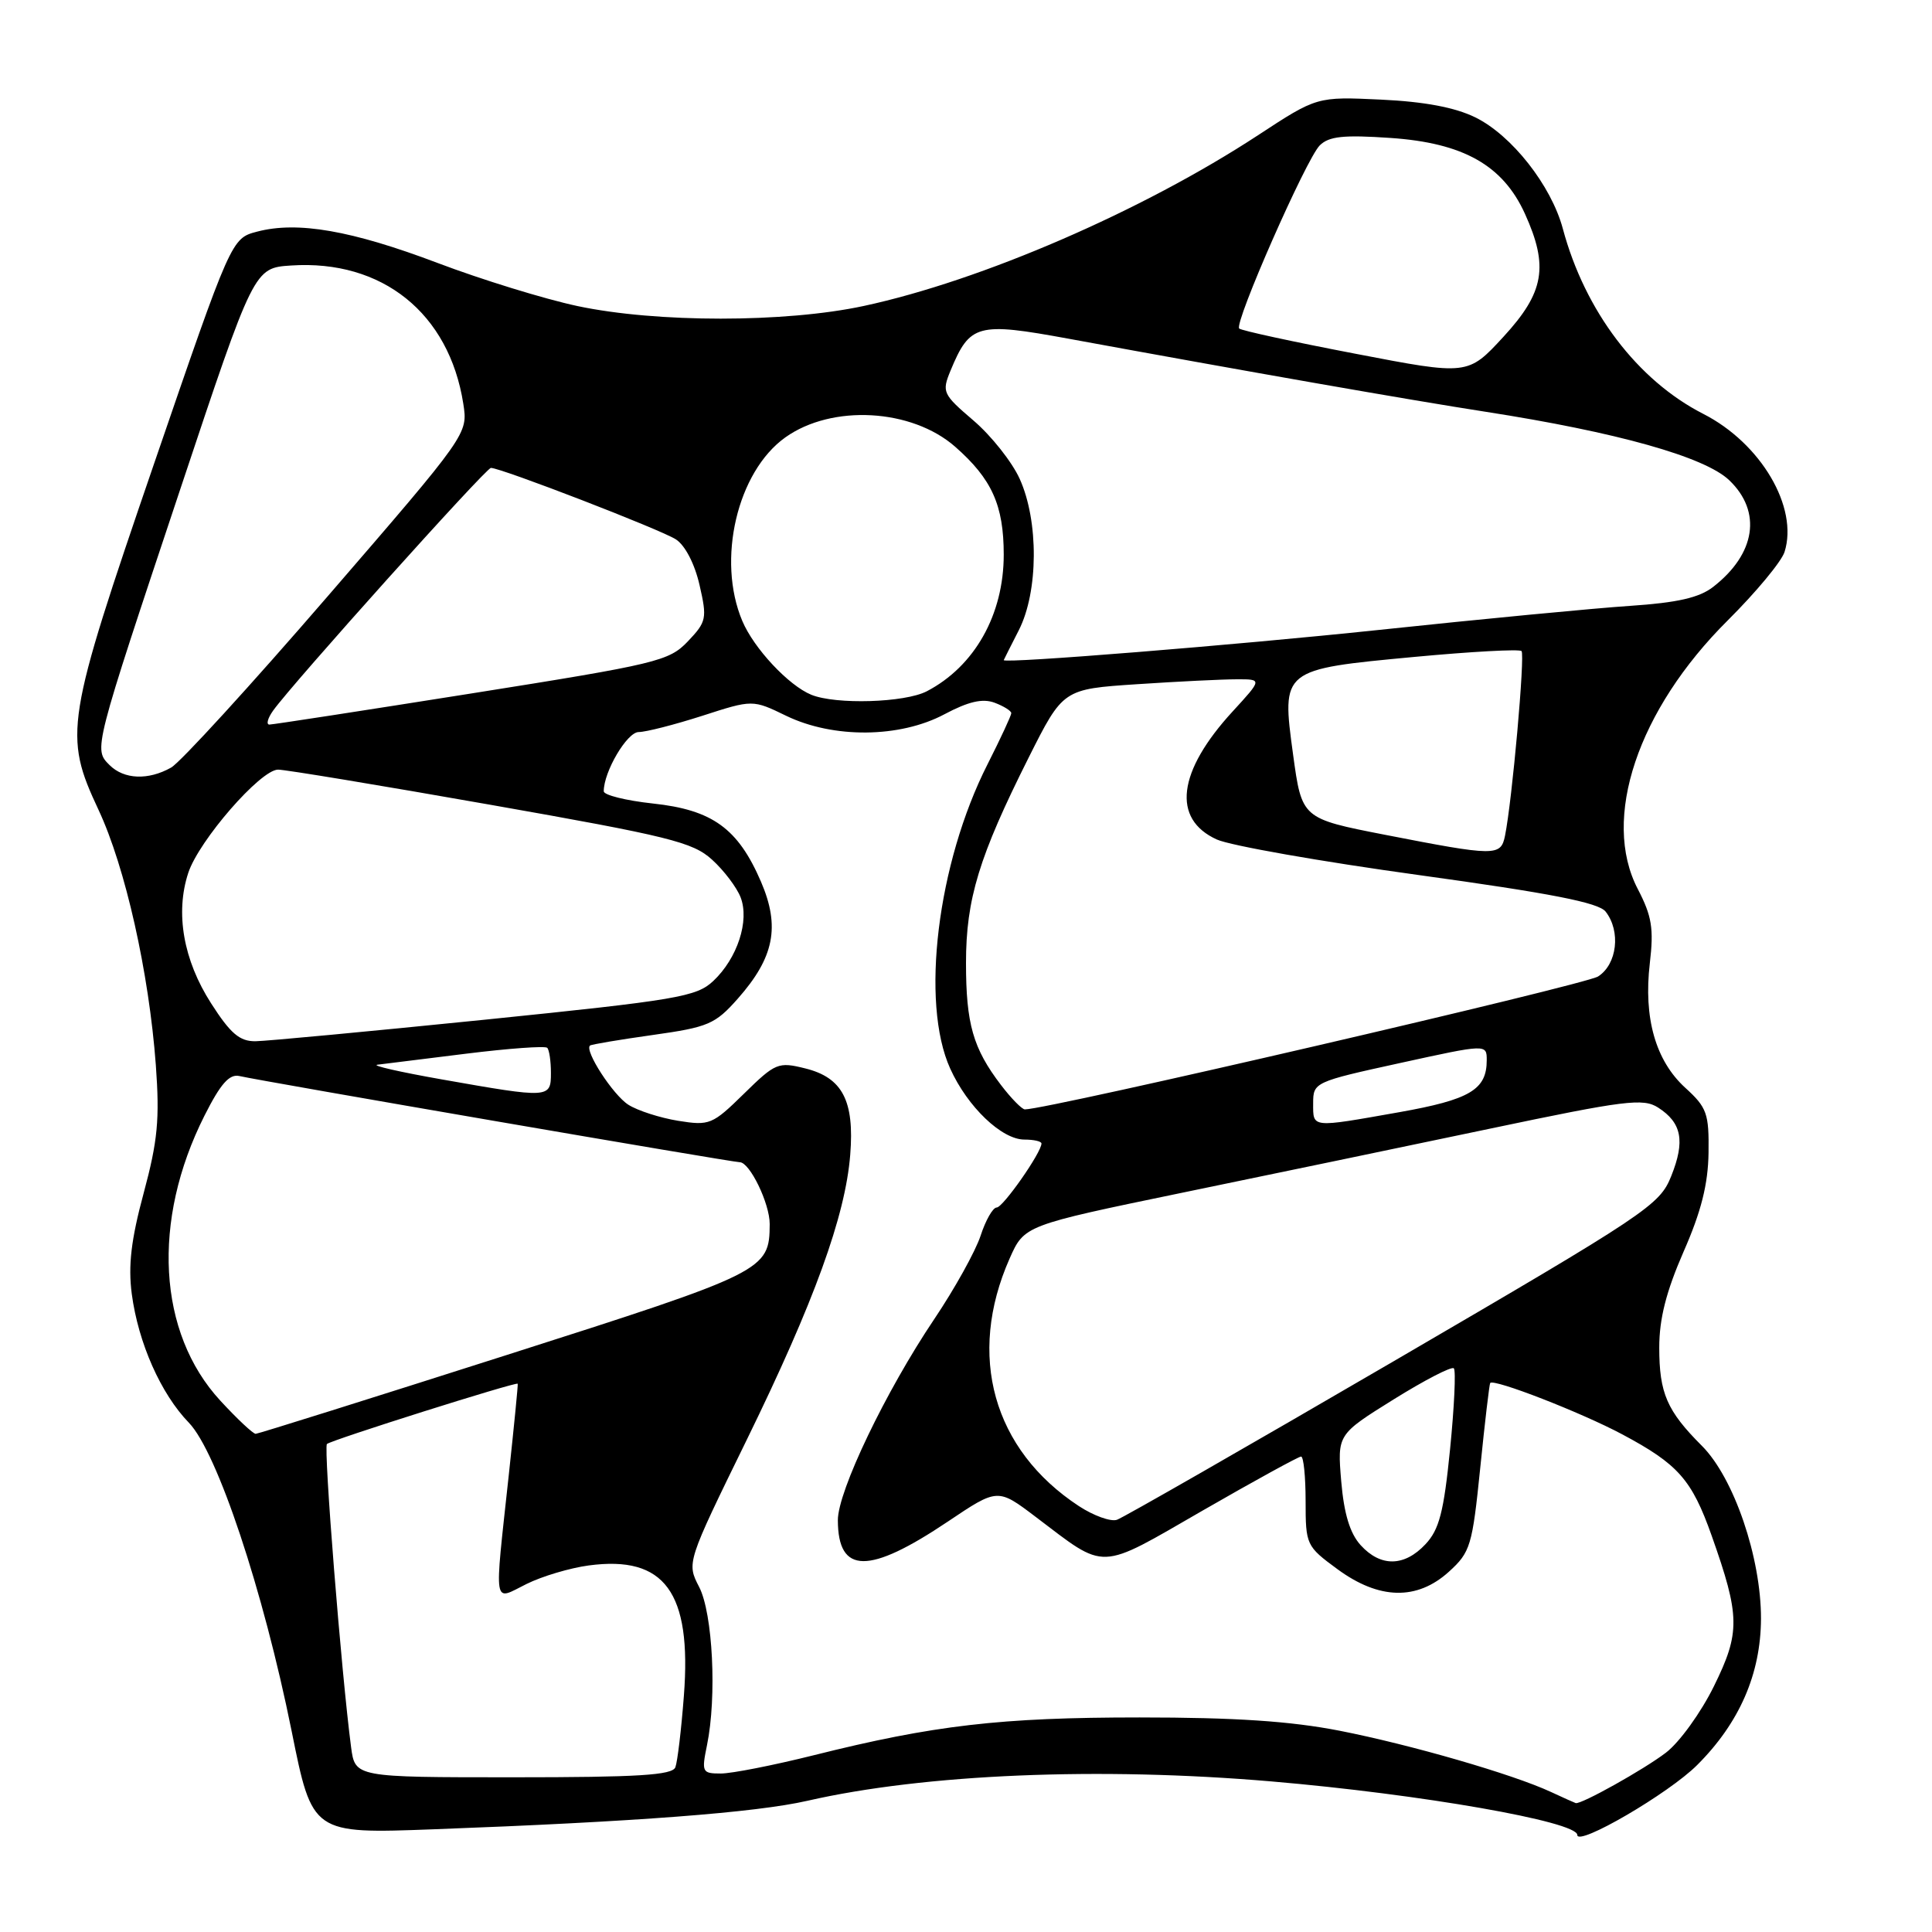 <?xml version="1.0" encoding="UTF-8" standalone="no"?>
<!DOCTYPE svg PUBLIC "-//W3C//DTD SVG 1.1//EN" "http://www.w3.org/Graphics/SVG/1.1/DTD/svg11.dtd" >
<svg xmlns="http://www.w3.org/2000/svg" xmlns:xlink="http://www.w3.org/1999/xlink" version="1.1" viewBox="0 0 256 256">
 <g >
 <path fill="currentColor"
d=" M 224.89 233.87 C 230.49 228.28 233.31 221.80 233.34 214.50 C 233.36 206.39 229.75 195.82 225.51 191.58 C 220.87 186.94 219.86 184.60 219.86 178.55 C 219.86 174.74 220.78 171.13 223.08 165.86 C 225.42 160.54 226.33 156.91 226.39 152.76 C 226.46 147.54 226.18 146.75 223.30 144.13 C 219.37 140.54 217.76 134.88 218.61 127.63 C 219.15 123.04 218.88 121.39 217.02 117.81 C 212.16 108.50 217.00 94.07 228.94 82.20 C 232.67 78.49 236.05 74.42 236.46 73.14 C 238.33 67.23 233.34 58.74 225.69 54.84 C 216.97 50.39 210.01 41.22 207.08 30.29 C 205.54 24.57 200.30 17.91 195.48 15.55 C 192.79 14.23 188.74 13.47 183.00 13.20 C 174.50 12.80 174.50 12.80 166.69 17.92 C 151.38 27.95 130.04 37.19 114.46 40.54 C 104.04 42.78 86.98 42.78 76.50 40.55 C 72.10 39.61 63.78 37.04 58.00 34.85 C 46.61 30.54 39.43 29.28 34.08 30.69 C 30.66 31.58 30.66 31.58 20.38 61.54 C 8.67 95.69 8.40 97.36 13.05 107.30 C 16.61 114.90 19.74 128.86 20.65 141.14 C 21.17 148.31 20.90 151.17 19.04 158.08 C 17.37 164.26 16.97 167.69 17.46 171.45 C 18.32 177.93 21.31 184.69 25.03 188.52 C 28.78 192.41 34.87 210.68 38.64 229.36 C 41.38 242.99 41.38 242.99 57.44 242.39 C 84.10 241.40 100.15 240.18 107.00 238.61 C 122.55 235.06 145.71 234.10 168.50 236.05 C 188.28 237.74 209.00 241.37 209.00 243.14 C 209.00 244.71 221.13 237.64 224.89 233.87 Z  M 205.50 237.44 C 200.44 235.09 186.97 231.19 177.50 229.33 C 170.99 228.06 163.66 227.57 151.00 227.57 C 132.58 227.57 123.71 228.60 107.82 232.58 C 102.49 233.91 96.96 235.00 95.52 235.00 C 93.03 235.00 92.95 234.82 93.68 231.25 C 95.00 224.83 94.45 213.78 92.64 210.28 C 90.98 207.07 90.98 207.07 98.95 190.78 C 107.89 172.50 112.02 161.12 112.66 153.00 C 113.23 145.86 111.63 142.79 106.70 141.57 C 103.12 140.68 102.75 140.83 98.58 144.92 C 94.40 149.02 94.02 149.18 89.85 148.51 C 87.46 148.12 84.50 147.17 83.27 146.39 C 81.24 145.11 77.40 139.19 78.18 138.54 C 78.35 138.39 82.10 137.76 86.50 137.14 C 93.84 136.11 94.77 135.71 97.75 132.34 C 102.59 126.87 103.40 122.79 100.83 116.82 C 97.79 109.77 94.39 107.31 86.52 106.47 C 82.93 106.08 80.00 105.35 80.00 104.85 C 80.00 102.24 83.09 97.00 84.63 97.00 C 85.58 97.00 89.37 96.03 93.05 94.85 C 99.73 92.69 99.73 92.69 104.18 94.85 C 110.43 97.87 119.22 97.79 125.13 94.65 C 128.31 92.96 130.18 92.52 131.78 93.11 C 133.00 93.57 134.00 94.19 134.00 94.50 C 134.00 94.80 132.58 97.86 130.85 101.28 C 124.20 114.39 121.94 132.86 125.91 141.60 C 128.21 146.68 132.74 151.00 135.74 151.00 C 136.98 151.00 138.00 151.23 138.00 151.52 C 138.00 152.71 132.90 160.00 132.07 160.00 C 131.56 160.00 130.60 161.69 129.93 163.75 C 129.25 165.81 126.49 170.78 123.80 174.78 C 117.36 184.35 111.00 197.62 111.02 201.45 C 111.05 208.61 115.11 208.65 125.59 201.62 C 132.20 197.18 132.20 197.18 137.24 201.00 C 146.70 208.16 145.38 208.21 159.37 200.15 C 166.20 196.22 172.07 193.00 172.40 193.00 C 172.73 193.00 173.00 195.66 173.00 198.91 C 173.00 204.70 173.09 204.89 177.20 207.91 C 182.73 211.98 187.76 212.10 192.00 208.25 C 194.84 205.67 195.09 204.83 196.14 194.50 C 196.75 188.45 197.35 183.39 197.46 183.25 C 197.95 182.66 209.52 187.16 214.94 190.05 C 222.37 194.01 224.17 196.05 226.81 203.50 C 230.58 214.16 230.61 216.31 227.11 223.42 C 225.39 226.92 222.53 230.88 220.74 232.24 C 217.81 234.48 209.50 239.12 208.79 238.92 C 208.63 238.87 207.15 238.21 205.50 237.44 Z  M 46.52 231.50 C 45.24 221.78 42.85 191.81 43.32 191.34 C 43.83 190.83 68.40 183.07 68.60 183.35 C 68.66 183.43 68.12 188.90 67.41 195.50 C 65.48 213.36 65.28 212.11 69.76 209.89 C 71.83 208.86 75.54 207.76 78.01 207.43 C 88.08 206.08 91.67 210.98 90.62 224.67 C 90.28 229.16 89.77 233.43 89.49 234.17 C 89.09 235.22 84.56 235.50 68.02 235.50 C 47.05 235.50 47.05 235.50 46.52 231.50 Z  M 180.30 204.75 C 178.88 203.19 178.09 200.61 177.72 196.29 C 177.20 190.08 177.20 190.08 184.66 185.43 C 188.76 182.88 192.35 181.02 192.64 181.31 C 192.93 181.59 192.70 186.42 192.14 192.04 C 191.31 200.36 190.70 202.69 188.88 204.62 C 186.08 207.61 182.94 207.65 180.30 204.75 Z  M 142.95 199.56 C 131.58 192.09 128.09 179.62 133.78 166.76 C 135.73 162.37 135.73 162.37 156.61 158.05 C 168.10 155.68 186.50 151.85 197.50 149.54 C 215.33 145.79 217.74 145.49 219.71 146.76 C 222.84 148.77 223.31 151.19 221.45 155.83 C 219.91 159.69 218.35 160.73 184.67 180.37 C 165.33 191.64 148.82 201.10 148.00 201.38 C 147.18 201.66 144.90 200.84 142.95 199.56 Z  M 29.19 185.59 C 20.89 176.59 20.07 161.77 27.09 147.84 C 29.22 143.61 30.39 142.28 31.72 142.58 C 34.71 143.27 97.02 154.00 98.02 154.00 C 99.35 154.00 102.00 159.48 101.99 162.20 C 101.95 168.35 101.49 168.58 67.00 179.59 C 49.12 185.30 34.22 189.98 33.88 189.99 C 33.53 189.99 31.43 188.02 29.19 185.59 Z  M 174.00 146.19 C 174.00 143.42 174.16 143.34 185.50 140.86 C 197.00 138.34 197.00 138.34 197.00 140.48 C 197.00 144.39 194.78 145.71 185.36 147.38 C 173.65 149.45 174.00 149.49 174.00 146.19 Z  M 132.62 143.75 C 128.93 138.91 128.00 135.65 128.00 127.59 C 128.00 119.13 129.73 113.48 136.29 100.41 C 140.86 91.31 140.86 91.31 150.68 90.66 C 156.08 90.30 162.02 90.01 163.88 90.01 C 167.25 90.00 167.25 90.00 163.35 94.25 C 156.02 102.22 155.24 108.52 161.24 111.24 C 163.03 112.05 175.07 114.17 188.00 115.95 C 205.48 118.36 211.82 119.60 212.75 120.79 C 214.79 123.39 214.28 127.78 211.75 129.39 C 210.00 130.50 138.79 147.02 135.80 147.00 C 135.42 147.00 133.98 145.54 132.62 143.75 Z  M 58.50 143.02 C 53.00 142.05 49.17 141.18 50.00 141.08 C 50.83 140.98 56.11 140.33 61.76 139.62 C 67.40 138.92 72.23 138.57 72.51 138.84 C 72.78 139.11 73.00 140.61 73.00 142.17 C 73.00 145.54 72.83 145.55 58.50 143.02 Z  M 27.98 132.96 C 24.29 127.22 23.20 120.96 24.95 115.65 C 26.37 111.36 34.50 102.01 36.84 101.98 C 37.75 101.97 50.42 104.07 65.00 106.64 C 88.66 110.81 91.81 111.59 94.35 113.91 C 95.92 115.33 97.62 117.58 98.13 118.89 C 99.34 122.00 97.71 126.98 94.51 129.99 C 92.28 132.08 89.77 132.51 64.29 135.11 C 49.01 136.66 35.31 137.95 33.85 137.97 C 31.76 137.99 30.54 136.96 27.98 132.96 Z  M 183.50 110.61 C 172.50 108.46 172.50 108.46 171.34 99.98 C 169.80 88.67 169.77 88.70 187.46 87.04 C 194.96 86.34 201.33 85.99 201.61 86.27 C 202.09 86.76 200.37 106.08 199.42 110.75 C 198.86 113.48 198.17 113.47 183.50 110.61 Z  M 14.52 101.38 C 12.39 99.25 12.33 99.48 23.91 64.75 C 33.66 35.50 33.66 35.50 38.58 35.18 C 50.64 34.38 59.51 41.50 61.39 53.50 C 62.01 57.50 62.01 57.50 43.43 79.00 C 33.21 90.83 23.87 101.05 22.67 101.71 C 19.63 103.42 16.43 103.28 14.52 101.38 Z  M 36.19 94.16 C 38.73 90.59 64.39 62.00 65.05 62.00 C 66.39 62.00 87.55 70.17 89.56 71.47 C 90.78 72.26 92.05 74.71 92.69 77.51 C 93.71 81.95 93.62 82.38 91.14 84.99 C 88.65 87.60 87.07 87.98 62.50 91.88 C 48.20 94.15 36.14 96.01 35.69 96.01 C 35.25 96.00 35.47 95.17 36.19 94.16 Z  M 107.50 92.06 C 104.49 90.83 99.89 85.91 98.36 82.28 C 94.94 74.19 97.68 62.50 104.07 57.95 C 110.25 53.55 120.81 54.14 126.57 59.20 C 131.43 63.47 133.00 66.95 133.00 73.50 C 133.00 81.45 129.14 88.30 122.80 91.60 C 119.89 93.11 110.76 93.39 107.50 92.06 Z  M 133.00 87.47 C 133.00 87.44 133.90 85.66 135.00 83.50 C 137.60 78.40 137.65 69.03 135.11 63.44 C 134.10 61.21 131.35 57.74 129.00 55.73 C 124.91 52.23 124.78 51.95 125.95 49.11 C 128.52 42.92 129.49 42.66 141.64 44.89 C 164.84 49.15 186.94 53.03 196.84 54.56 C 214.27 57.27 225.91 60.54 229.14 63.64 C 233.49 67.80 232.64 73.39 227.00 77.77 C 225.16 79.20 222.26 79.86 216.00 80.28 C 211.32 80.59 196.25 82.03 182.50 83.49 C 163.64 85.48 133.00 87.95 133.00 87.47 Z  M 179.59 46.87 C 171.39 45.30 164.46 43.80 164.20 43.53 C 163.50 42.83 173.07 21.07 174.87 19.27 C 176.09 18.06 178.01 17.85 184.27 18.28 C 193.90 18.94 199.14 21.90 202.06 28.32 C 205.23 35.31 204.63 38.74 199.22 44.62 C 194.50 49.74 194.50 49.74 179.59 46.87 Z "/>
</g>
</svg>
